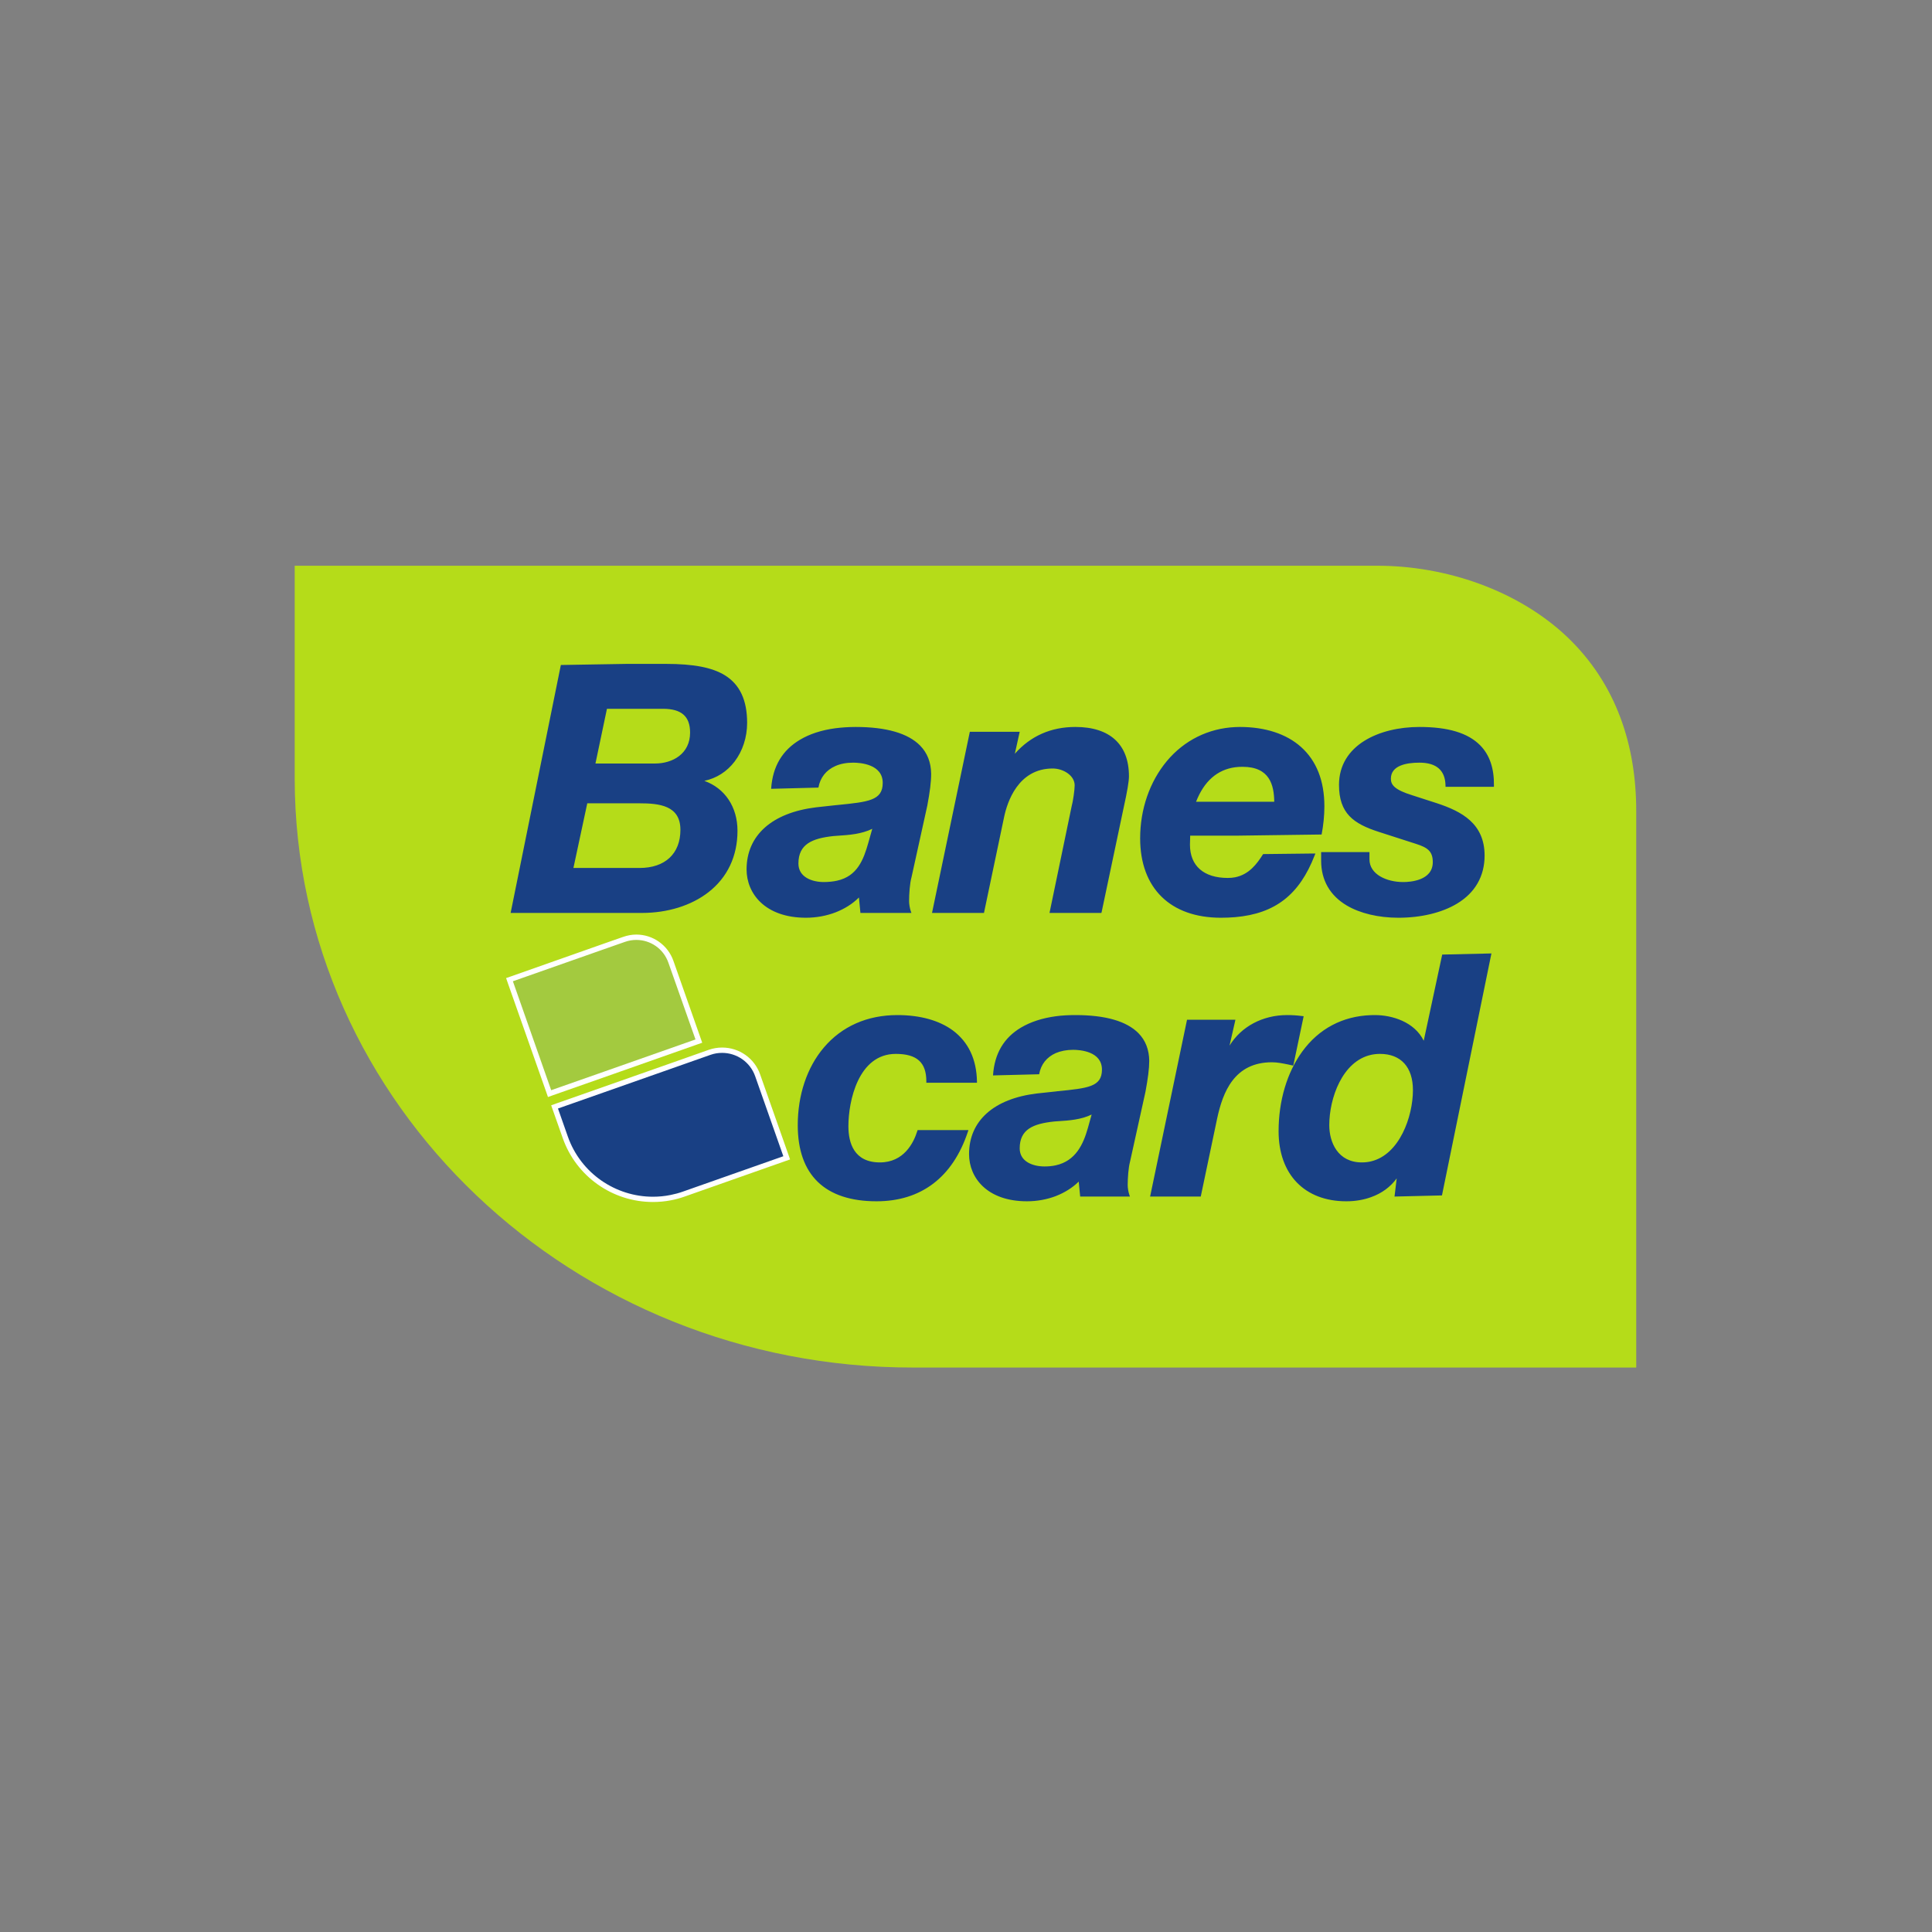 <?xml version="1.0" encoding="UTF-8" standalone="no"?>
<!-- Created with Inkscape (http://www.inkscape.org/) -->

<svg
   xmlns:dc="http://purl.org/dc/elements/1.1/"
   xmlns:cc="http://creativecommons.org/ns#"
   xmlns:rdf="http://www.w3.org/1999/02/22-rdf-syntax-ns#"
   xmlns:svg="http://www.w3.org/2000/svg"
   xmlns="http://www.w3.org/2000/svg"
   xmlns:sodipodi="http://sodipodi.sourceforge.net/DTD/sodipodi-0.dtd"
   xmlns:inkscape="http://www.inkscape.org/namespaces/inkscape"
   version="1.1"
   id="svg2"
   xml:space="preserve"
   width="700"
   height="700"
   viewBox="0 0 700 700"
   sodipodi:docname="banescard-logo.svg"
   inkscape:export-filename="G:\Users\suitedoalex\sites\banescard-logo-0.png"
   inkscape:export-xdpi="561.73712"
   inkscape:export-ydpi="561.73712"
   inkscape:version="0.92.4 (5da689c313, 2019-01-14)"><rect x="0" y="0" width="700" height="700" fill="#808080" stroke="none"/><defs
     id="defs6"><clipPath
       clipPathUnits="userSpaceOnUse"
       id="clipPath18"><path
         d="M 0,558.72 H 419.04 V 0 H 0 Z"
         id="path16"
         inkscape:connector-curvature="0" /></clipPath></defs><sodipodi:namedview
     pagecolor="#ffffff"
     bordercolor="#666666"
     borderopacity="1"
     objecttolerance="10"
     gridtolerance="10"
     guidetolerance="10"
     inkscape:pageopacity="0"
     inkscape:pageshadow="2"
     inkscape:window-width="1600"
     inkscape:window-height="837"
     id="namedview4"
     showgrid="false"
     inkscape:zoom="0.31679552"
     inkscape:cx="279.35999"
     inkscape:cy="372.48001"
     inkscape:window-x="-8"
     inkscape:window-y="-8"
     inkscape:window-maximized="1"
     inkscape:current-layer="g10" /><g
     id="g10"
     inkscape:groupmode="layer"
     inkscape:label="banescard-logo"
     transform="matrix(1.333,0,0,-1.333,0,700)"><g
       id="g12"
       transform="matrix(1.164,0,0,1.164,18.894,-62.543)"
       inkscape:export-filename="G:\Users\suitedoalex\sites\banescard-logo-4.png"
       inkscape:export-xdpi="78.933784"
       inkscape:export-ydpi="78.933784"><g
         id="g14"
         clip-path="url(#clipPath18)"><g
           id="g20"
           transform="translate(305.269,372.769)"><path
             d="m 0,0 h -252.685 v -49.806 c 0.122,-75.983 64.934,-137.516 144.46,-137.423 H 60.577 V -57.27 c 0,15.364 -4.657,29.692 -16.093,40.614 C 33.028,-5.771 16.136,0.036 0,0"
             style="fill:#b5dc19;fill-opacity:1;fill-rule:evenodd;stroke:none"
             id="path22"
             inkscape:connector-curvature="0" /></g><g
           id="g24"
           transform="translate(112.111,249.495)"><path
             d="m 0,0 -0.208,0.586 -8.963,25.435 -0.207,0.585 0.586,0.207 26.184,9.214 c 0.929,0.329 1.879,0.493 2.857,0.493 3.628,0 6.872,-2.292 8.064,-5.728 L 34.642,12.856 34.849,12.278 34.256,12.07 0.585,0.214 Z"
             style="fill:#a3ca3f;fill-opacity:1;fill-rule:evenodd;stroke:none"
             id="path26"
             inkscape:connector-curvature="0" /></g><g
           id="g28"
           transform="translate(124.846,254.644)"><path
             d="M 0,0 -12.371,-4.343 -21.313,21.093 0,28.592 4.872,30.299 c 0.878,0.307 1.764,0.45 2.642,0.45 3.279,0 6.329,-2.035 7.479,-5.3 L 21.328,7.507 Z m 0,29.906 -21.735,-7.664 -1.164,-0.407 0.407,-1.171 8.964,-25.428 0.407,-1.172 1.157,0.415 11.964,4.2 21.728,7.657 1.171,0.407 -0.414,1.178 -6.314,17.943 c -1.293,3.671 -4.764,6.135 -8.657,6.135 -1.042,0 -2.064,-0.192 -3.057,-0.535 z"
             style="fill:#ffffff;fill-opacity:1;fill-rule:evenodd;stroke:none"
             id="path30"
             inkscape:connector-curvature="0" /></g><g
           id="g32"
           transform="translate(136.231,224.81)"><path
             d="m 0,0 h -0.007 c -9.185,0 -17.4,5.822 -20.457,14.485 L -22.75,21 l -0.207,0.586 0.586,0.207 35.621,12.549 c 0.935,0.314 1.921,0.493 2.914,0.493 3.728,0 7.057,-2.371 8.314,-5.871 L 31.027,10.286 31.242,9.7 30.656,9.493 7.214,1.229 C 4.878,0.415 2.457,0 0,0"
             style="fill:#194084;fill-opacity:1;fill-rule:evenodd;stroke:none"
             id="path34"
             inkscape:connector-curvature="0" /></g><g
           id="g36"
           transform="translate(140.374,225.839)"><path
             d="m 0,0 c -1.386,-0.286 -2.771,-0.414 -4.15,-0.414 -8.685,0 -16.821,5.421 -19.871,14.078 l -2.292,6.521 26.313,9.256 9.307,3.28 c 0.9,0.32 1.814,0.457 2.714,0.457 3.378,0 6.528,-2.094 7.714,-5.457 L 26.313,9.042 2.864,0.785 C 1.907,0.442 0.957,0.192 0,0 m 0,30.749 -26.721,-9.393 -1.178,-0.428 0.407,-1.157 2.3,-6.515 c 3.143,-8.928 11.6,-14.899 21.042,-14.899 1.4,0 2.786,0.122 4.15,0.385 1.1,0.207 2.2,0.5 3.278,0.886 l 23.435,8.257 1.172,0.407 -0.407,1.165 -6.579,18.67 c -1.314,3.786 -4.878,6.293 -8.878,6.293 -1.064,0 -2.114,-0.179 -3.121,-0.528 z"
             style="fill:#ffffff;fill-opacity:1;fill-rule:evenodd;stroke:none"
             id="path38"
             inkscape:connector-curvature="0" /></g><g
           id="g40"
           transform="translate(188.451,224.36)"><path
             d="m 0,0 c -12.035,0 -18.399,6.135 -18.399,17.777 0,7.043 2.157,13.479 6.071,18.1 4.221,4.986 10.164,7.607 17.199,7.607 5.3,0 9.764,-1.243 12.95,-3.592 3.621,-2.701 5.521,-6.686 5.628,-11.886 V 27.678 H 23.113 11.95 11.628 v 0.328 c 0,4.429 -2.207,6.414 -7.135,6.414 -8.764,0 -11.064,-11.043 -11.064,-16.878 0,-3.864 1.271,-8.464 7.364,-8.464 5.585,0 7.864,4.571 8.714,7.3 l 0.078,0.243 h 0.243 11.157 0.472 l -0.15,-0.443 C 17.778,5.6 10.407,0 0,0 m 41.842,8.399 c 4.664,1.029 6.421,4.9 7.5,8.693 l 0.885,3.164 c -2.45,-1.193 -5.229,-1.393 -7.928,-1.565 L 41.842,18.663 41.37,18.621 c -4.765,-0.521 -7.942,-1.793 -7.942,-6.258 0,-3.128 3.114,-4.228 5.793,-4.228 0.949,0 1.813,0.086 2.621,0.264 m 0,17.249 0.442,0.058 c 7.1,0.7 10.35,1.028 10.35,5.043 0,4.285 -5.157,4.621 -6.742,4.621 -1.55,0 -2.914,-0.286 -4.05,-0.765 -2.101,-0.942 -3.472,-2.634 -3.871,-4.942 L 27.199,29.392 c 0.336,5.228 2.636,8.849 6.529,11.171 2.25,1.329 4.957,2.214 8.114,2.642 1.442,0.2 2.971,0.279 4.599,0.279 7,0 11.943,-1.421 14.714,-4.228 1.643,-1.664 2.493,-3.85 2.522,-6.443 0,-1.835 -0.308,-4.15 -0.879,-7.236 L 59.184,9.214 C 58.819,7.871 58.648,5.464 58.648,3.8 c 0,-0.687 0.143,-1.586 0.372,-2.257 L 59.17,1.106 H 58.698 47.549 L 47.213,4.6 C 45.741,3.149 43.898,2.007 41.842,1.207 39.771,0.421 37.478,0 35.127,0 25.792,0 21.6,5.528 21.6,11.014 c 0,7.778 5.778,12.949 15.849,14.164 z M 75.705,1.106 H 75.44 64.276 63.869 l 0.093,0.386 8.485,40.642 0.051,0.257 h 0.264 10.621 0.414 l -0.085,-0.407 -1.286,-5.635 c 2.728,4.45 7.728,7.135 13.45,7.135 1.178,0 2.285,-0.064 3.492,-0.228 L 99.732,43.22 99.661,42.855 97.383,32.02 97.312,31.685 96.976,31.749 c -0.257,0.064 -0.543,0.121 -0.815,0.186 -1.257,0.256 -2.557,0.528 -3.835,0.528 -8.814,0 -11.472,-7.014 -12.786,-13.1 L 75.762,1.371 Z m 39.777,8.222 c 6.643,1.586 9.771,10.457 9.771,16.635 0,5.371 -2.814,8.457 -7.692,8.457 -0.722,0 -1.421,-0.078 -2.079,-0.221 -6.721,-1.493 -9.764,-10.129 -9.764,-16.422 0,-4.006 1.993,-8.699 7.607,-8.699 0.757,0 1.472,0.086 2.157,0.25 m 0,34.142 0.914,0.014 c 3.986,0 9.214,-1.579 11.378,-5.993 l 4.315,20.121 11.492,0.264 -11.55,-56.505 -11.078,-0.265 0.508,4.244 C 120.004,3.343 117.946,1.843 115.482,0.971 113.739,0.336 111.797,0 109.696,0 99.954,0 93.883,6.271 93.883,16.371 c 0,7.107 1.978,13.721 5.528,18.599 3.879,5.336 9.436,8.278 16.071,8.5 m 6.372,22.742 c -4.651,0 -8.943,1.021 -12.072,2.871 -3.907,2.322 -5.964,5.921 -5.964,10.436 v 1.685 0.343 h 0.336 10.621 0.329 V 81.204 79.84 c 0,-3.479 3.963,-5.293 7.885,-5.293 1.621,0 6.9,0.329 6.9,4.65 0,2.565 -1.257,3.407 -3.871,4.25 l -8.779,2.828 c -5.857,1.893 -9.25,4.293 -9.25,10.957 0,9.336 9.436,13.529 18.779,13.529 6.707,0 11.342,-1.401 14.185,-4.286 2.199,-2.228 3.272,-5.364 3.214,-9.343 V 96.79 h -0.343 -10.614 -0.343 l -0.007,0.342 c -0.086,3.514 -2.129,5.293 -6.092,5.293 -3.037,0 -6.664,-0.65 -6.664,-3.75 0,-1.414 0.828,-2.578 4.992,-3.864 l 5.728,-1.85 c 5.8,-1.914 11.164,-4.729 11.164,-12.242 0,-4.815 -2.235,-8.7 -6.47,-11.229 -3.508,-2.107 -8.358,-3.278 -13.664,-3.278 M 52.506,67.333 H 52.248 40.813 40.392 l 0.086,0.429 5.063,24.385 c 0.344,1.235 0.722,3.921 0.722,4.985 0,2.315 -2.693,3.929 -5.128,3.929 -8.108,0 -10.629,-7.914 -11.343,-11.314 L 25.143,67.612 25.085,67.333 H 24.807 13.378 12.95 l 0.092,0.429 8.686,41.606 0.057,0.264 h 0.278 10.943 0.422 l -0.093,-0.422 -1.043,-4.707 c 3.686,4.158 8.436,6.258 14.149,6.258 8.065,0 12.5,-4.093 12.5,-11.522 0,-1.192 -0.415,-3.621 -1.221,-7.242 L 52.577,67.612 Z m -110.797,25.6 h -9.257 l -3.236,-15.1 h 12.493 2.936 c 5.985,0 9.556,3.335 9.556,8.914 0,5.707 -4.971,6.186 -9.635,6.186 z m 0,22.07 h -4.664 l -2.686,-12.778 h 7.35 6.557 c 4.086,0 8.192,2.236 8.192,7.221 0,3.786 -2.014,5.557 -6.335,5.557 z m 0,-47.67 h -27.156 l 11.728,57.898 15.428,0.258 h 9.05 c 6.571,0 10.842,-0.836 13.835,-2.665 3.478,-2.164 5.185,-5.785 5.185,-11.114 0,-3.364 -1.05,-6.564 -2.935,-9.042 -1.786,-2.336 -4.221,-3.893 -7.057,-4.493 4.8,-1.714 7.742,-6.092 7.742,-11.656 0,-5.936 -2.357,-10.922 -6.806,-14.365 -3.993,-3.099 -9.507,-4.821 -15.514,-4.821 z M 83.74,93.297 h 9.128 c -0.056,3.878 -1.035,8.157 -7.392,8.157 -0.6,0 -1.164,-0.022 -1.736,-0.1 -4.2,-0.572 -7.263,-3.279 -9.128,-8.057 z m 0,17.435 1.093,0.029 c 5.921,0 10.864,-1.615 14.271,-4.657 3.622,-3.229 5.471,-7.907 5.471,-13.872 0,-2.185 -0.235,-4.471 -0.649,-6.585 L 83.74,85.375 h -10.5 l -0.056,-2.092 c 0,-4.95 3.213,-7.779 8.835,-7.779 0.607,0 1.2,0.058 1.721,0.158 3.236,0.657 5.065,3.085 6.529,5.414 l 11.713,0.135 h 0.5 l -0.185,-0.449 C 98.747,71.604 93.104,67.169 83.74,66.348 c -1.064,-0.086 -2.172,-0.136 -3.328,-0.136 -11.814,0 -18.857,6.921 -18.857,18.535 0,6.793 2.208,13.207 6.228,18.042 4.058,4.857 9.694,7.65 15.957,7.943 M -9.614,92.49 l 0.45,0.042 c 7.286,0.729 10.607,1.051 10.607,5.172 0,4.378 -5.278,4.721 -6.907,4.721 -1.572,0 -2.972,-0.264 -4.157,-0.793 -2.143,-0.943 -3.543,-2.685 -3.95,-5.028 l -11.042,-0.286 c 0.349,5.357 2.714,9.05 6.699,11.435 2.286,1.372 5.064,2.272 8.293,2.707 1.478,0.186 3.064,0.301 4.721,0.301 7.178,0 12.243,-1.472 15.071,-4.343 1.679,-1.707 2.543,-3.914 2.579,-6.557 0.007,-1.936 -0.293,-4.243 -0.893,-7.443 L 8.164,75.662 C 7.771,74.276 7.6,71.819 7.6,70.09 7.6,69.397 7.757,68.476 7.979,67.798 L 8.143,67.333 H 7.657 -3.764 l -0.35,3.607 c -1.5,-1.5 -3.379,-2.671 -5.507,-3.492 -2.114,-0.801 -4.464,-1.236 -6.864,-1.236 -9.572,0 -13.864,5.678 -13.864,11.278 0,7.964 5.921,13.242 16.235,14.507 z m 0.379,-17.628 c 4.778,1.05 6.207,4.956 7.314,8.849 L -1,86.976 C -3.536,85.74 -6.371,85.533 -9.143,85.354 l -0.95,-0.071 c -4.878,-0.536 -8.149,-1.836 -8.149,-6.414 0,-3.2 3.2,-4.322 5.942,-4.322 0.993,0 2.265,0.122 3.065,0.315"
             style="fill:#194084;fill-opacity:1;fill-rule:evenodd;stroke:none"
             id="path42"
             inkscape:connector-curvature="0" /></g></g></g></g></svg>
